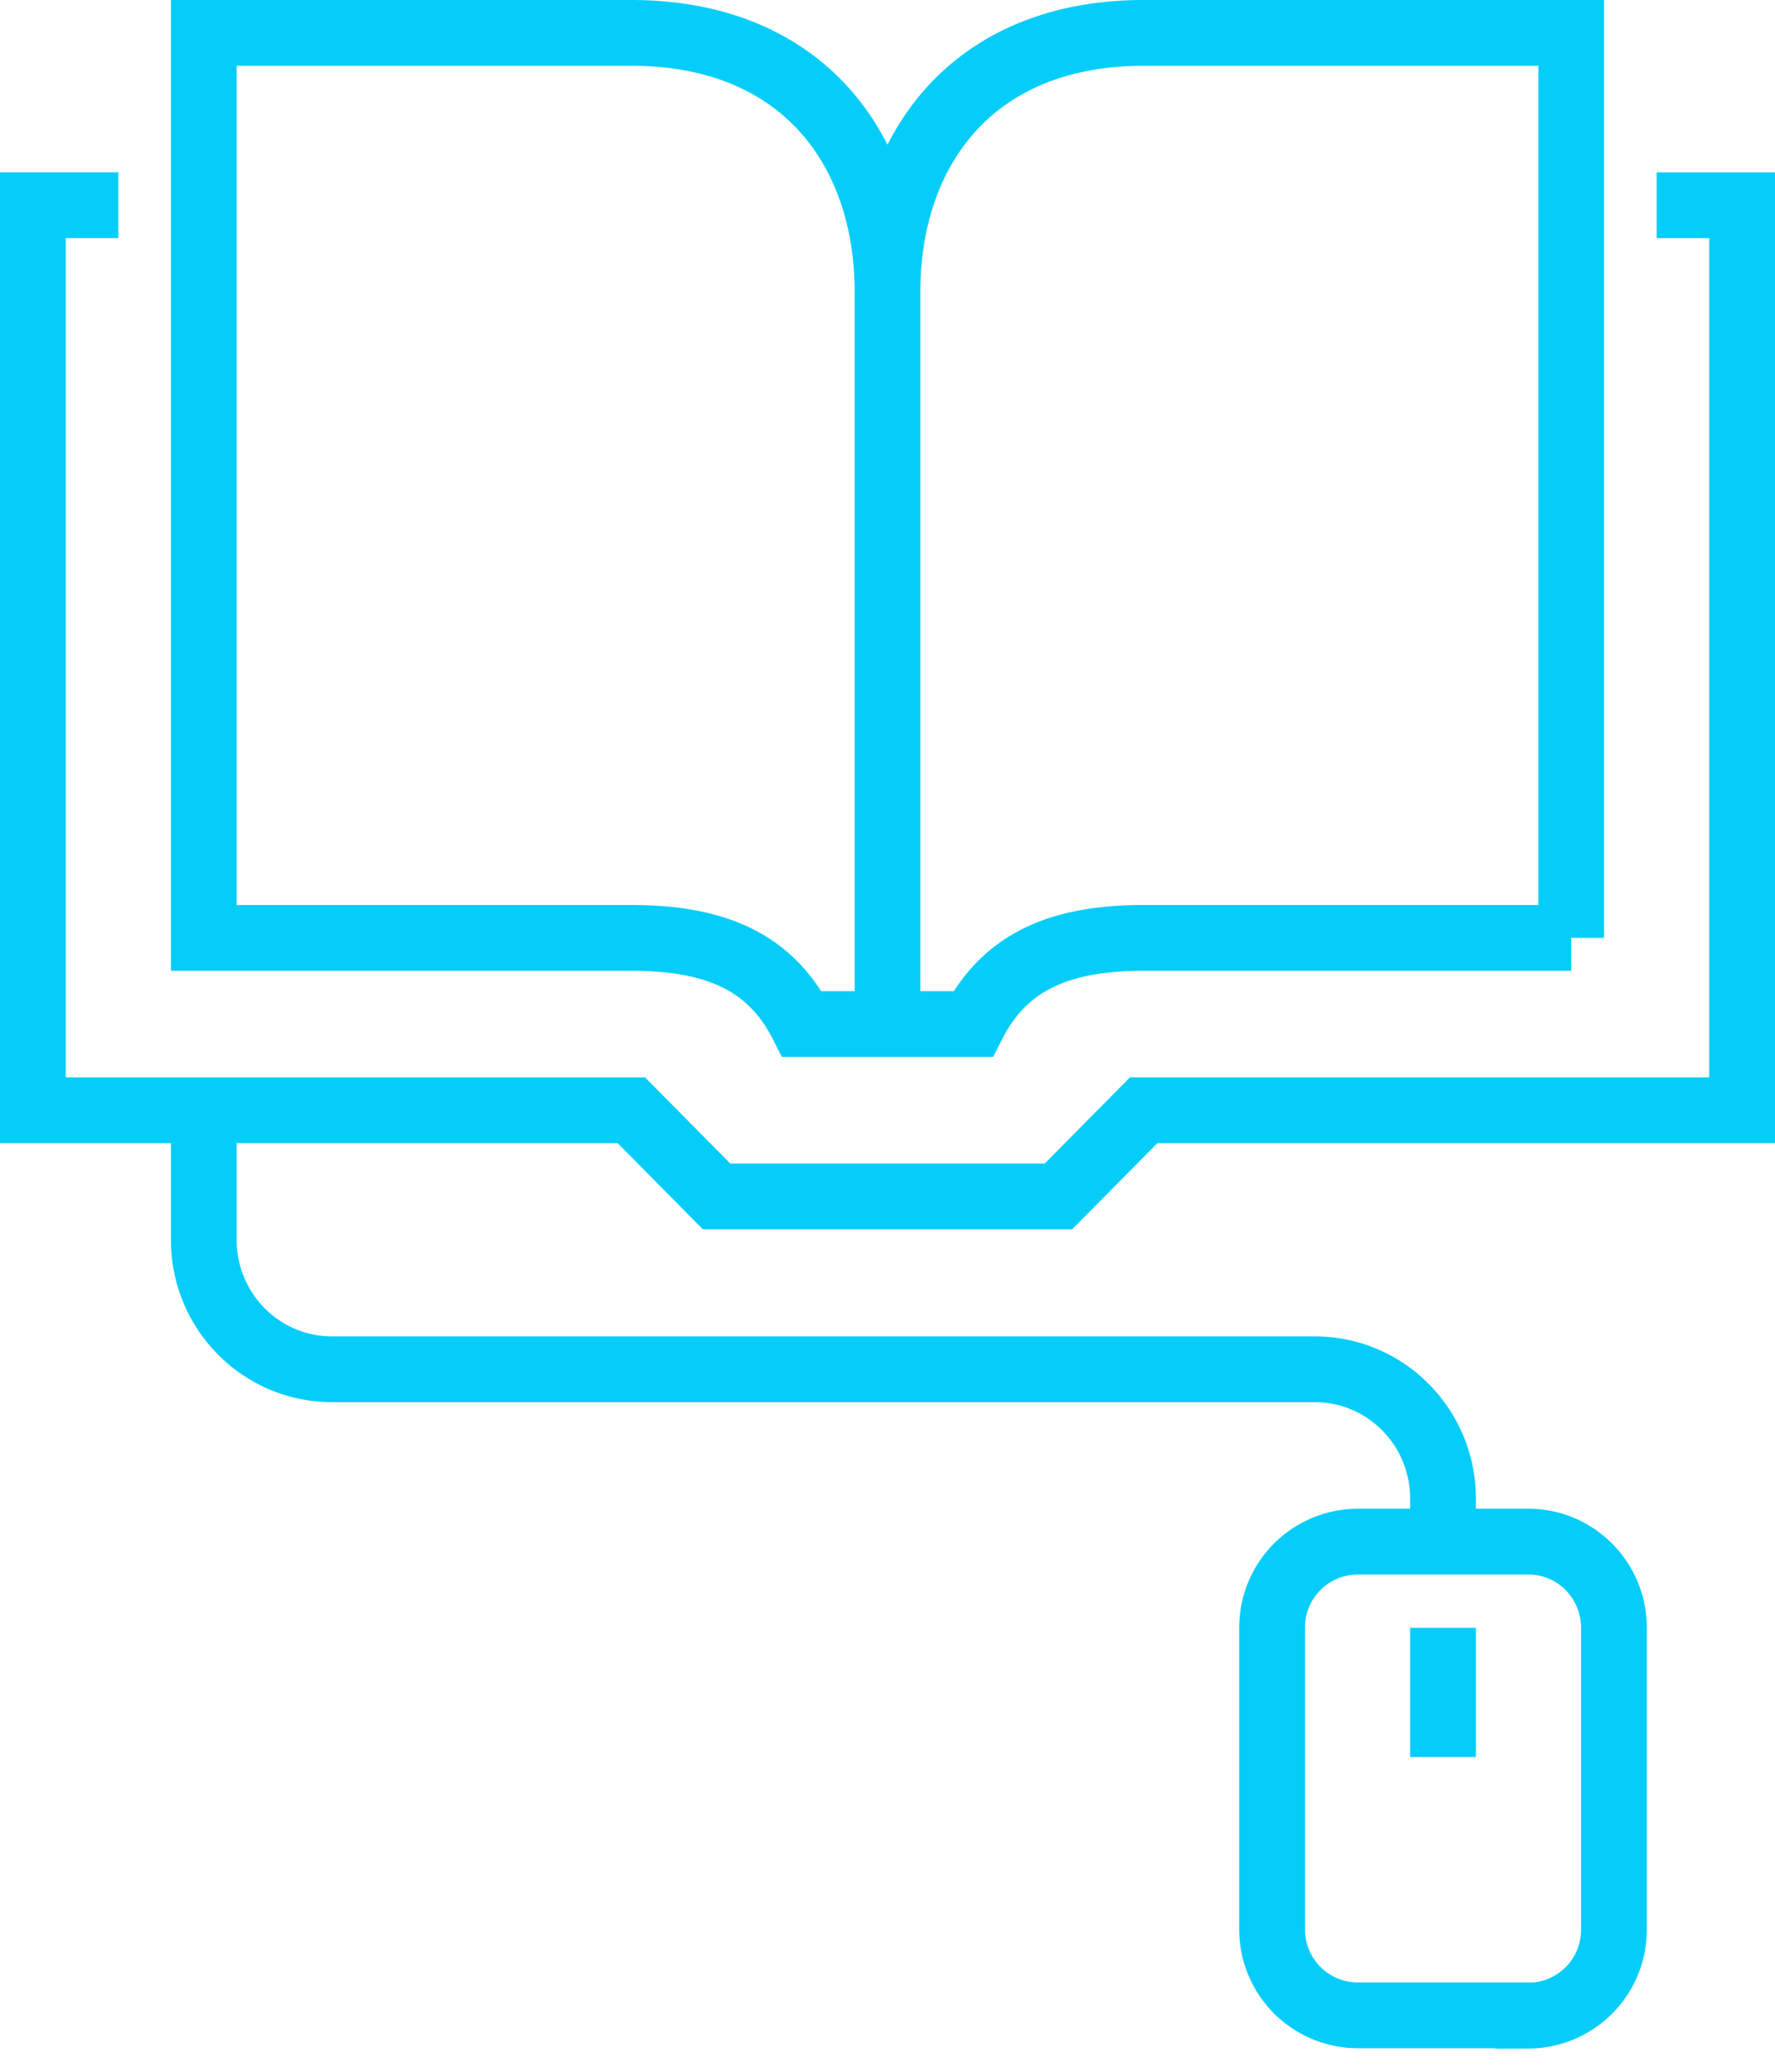<svg xmlns="http://www.w3.org/2000/svg" width="54" height="63" fill="none" stroke="#04cdfa" stroke-width="2"><path d="M50.4 6.242H53v27.52H34.794l-2.594 2.62H21.8l-2.593-2.62H1V6.24h2.6m2.6 22.28h13c2.52 0 4.225.7 5.2 2.62H27V8.862C27 4.606 24.46 1 19.2 1h-13v27.52zm41.6 0h-13c-2.52 0-4.225.7-5.2 2.62H27V8.862C27 4.606 29.54 1 34.8 1h13v27.52zm-1.3 32.764h-5.2a2.612 2.612 0 0 1-2.6-2.621V49.5a2.612 2.612 0 0 1 2.6-2.621h5.2c1.435 0 2.6 1.174 2.6 2.62v9.175a2.612 2.612 0 0 1-2.6 2.62zM43.9 46.87v-1.3c0-2.17-1.746-3.932-3.9-3.932H10.1c-2.154 0-3.9-1.76-3.9-3.932v-3.932M43.9 49.5v3.93"/></svg>